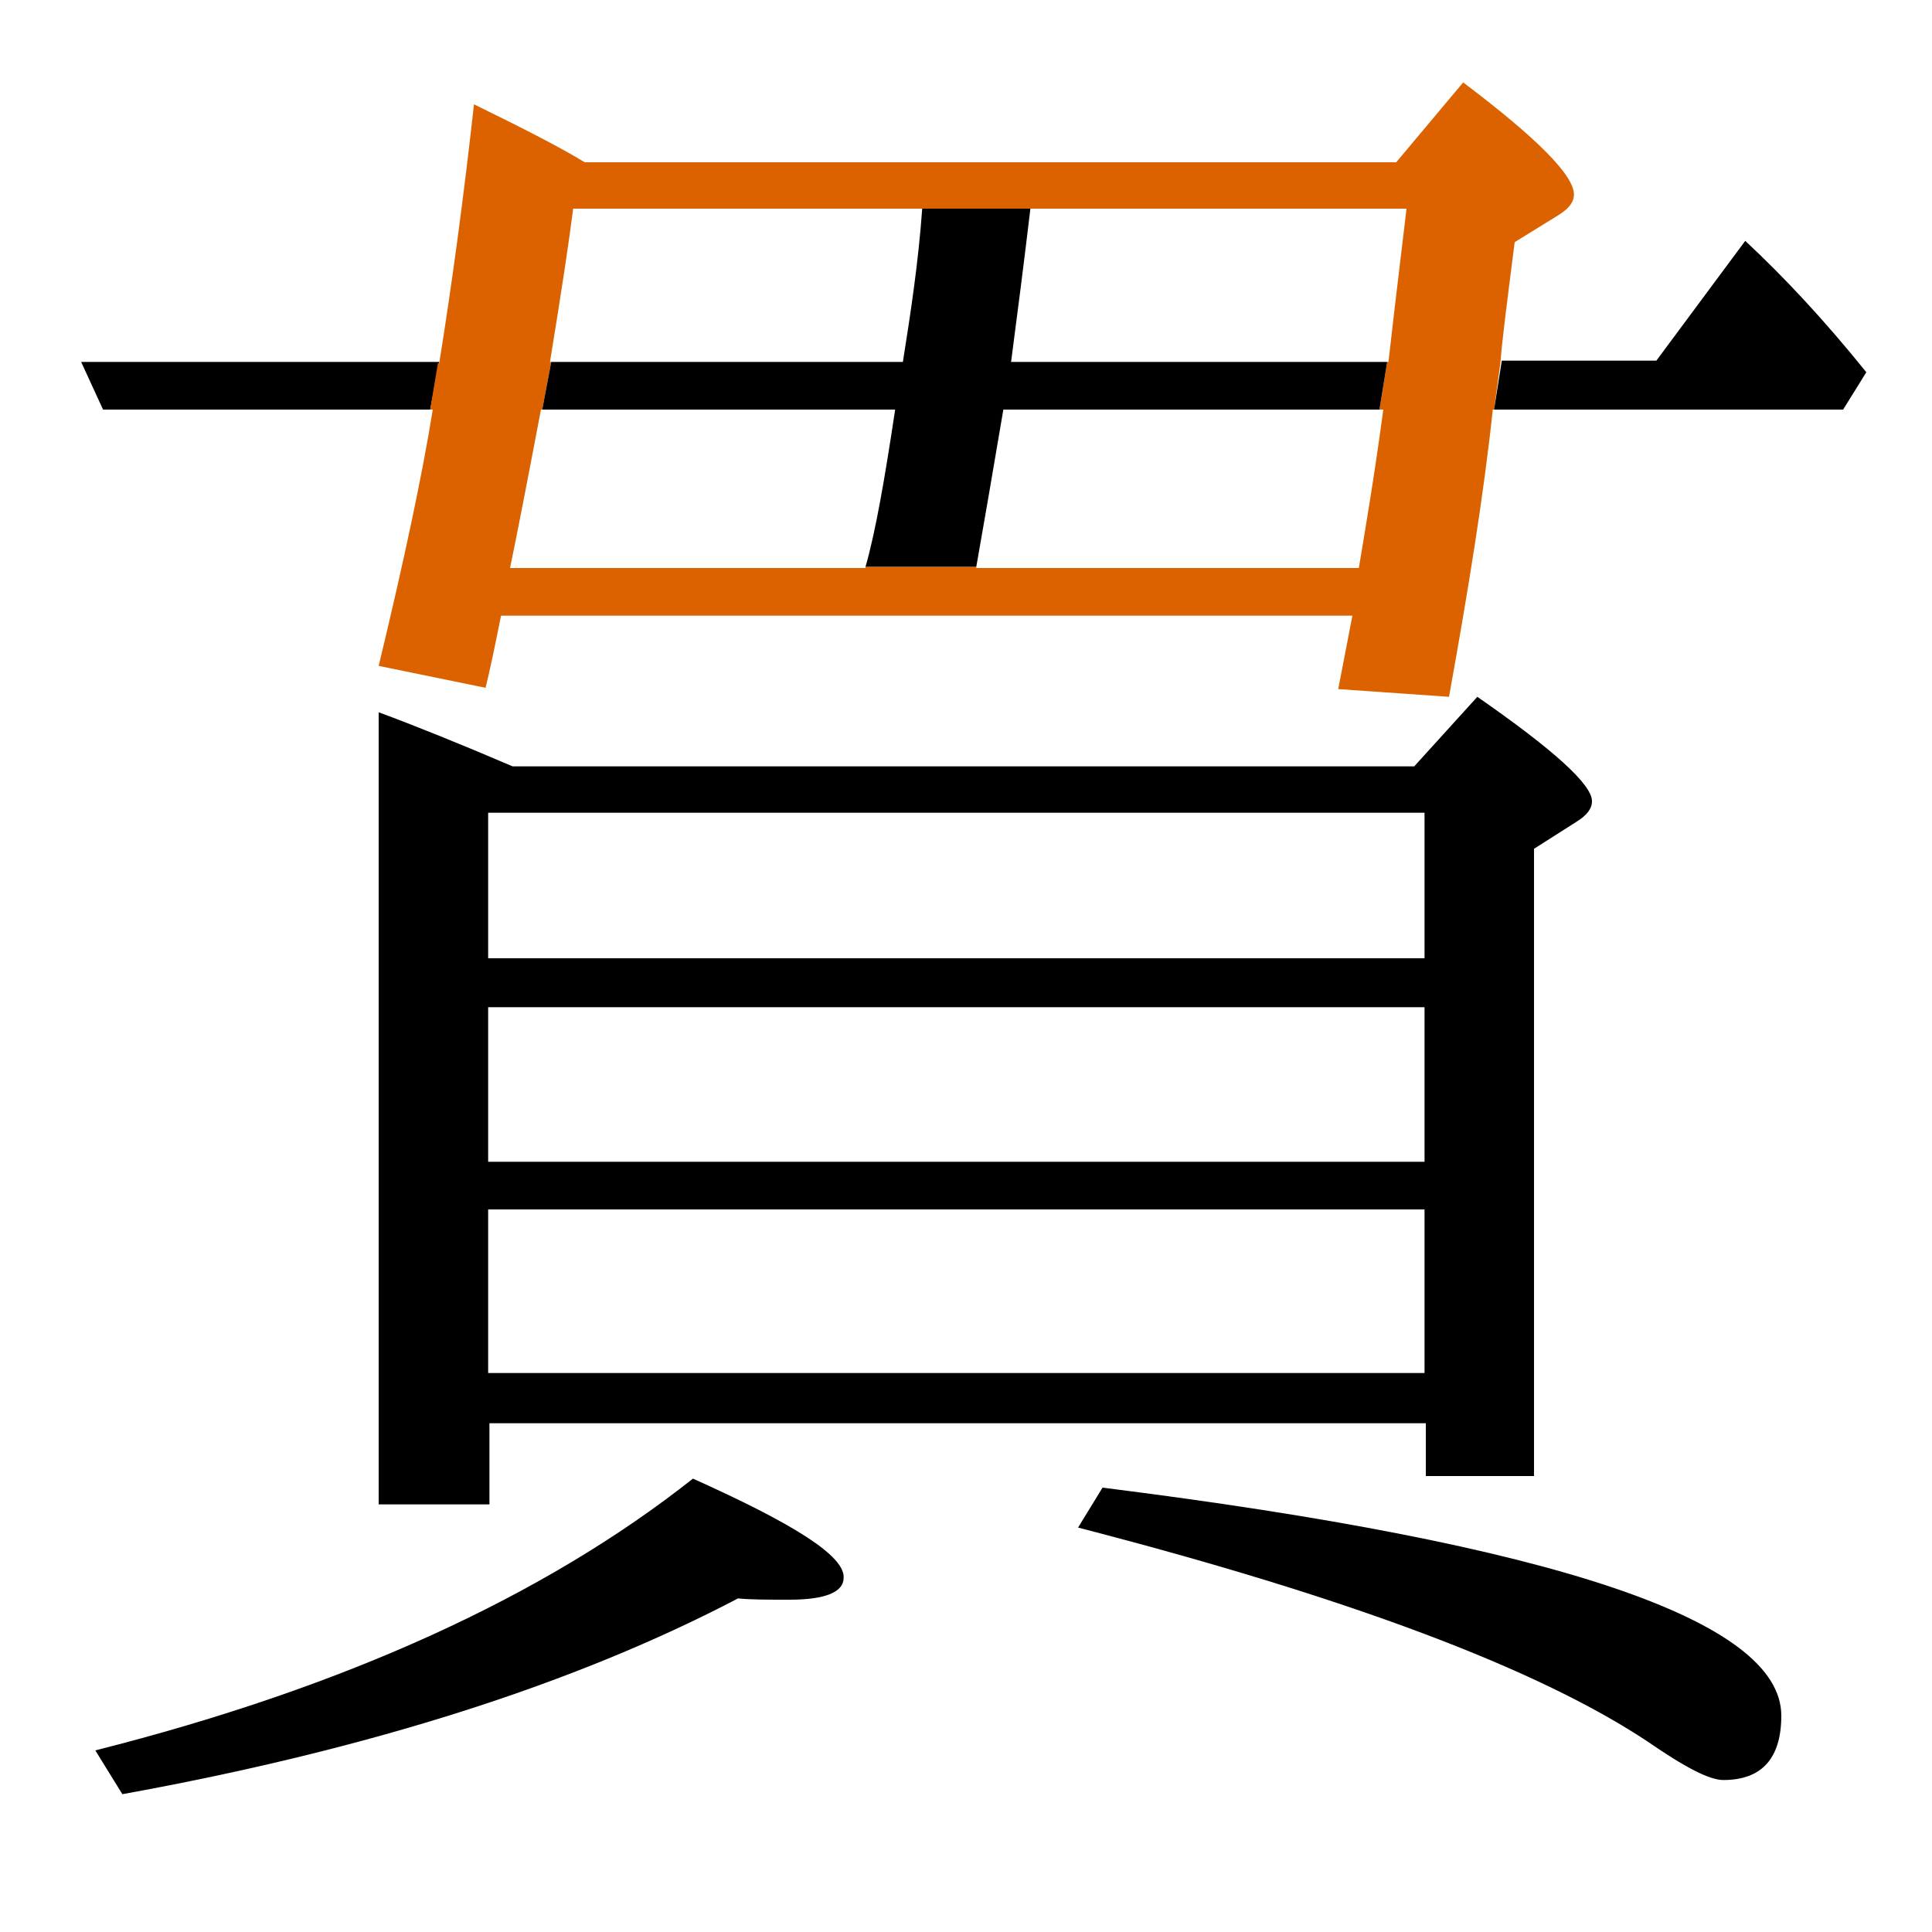 <?xml version="1.0" encoding="utf-8"?>
<!-- Generator: Adobe Illustrator 19.0.0, SVG Export Plug-In . SVG Version: 6.00 Build 0)  -->
<svg version="1.1" id="圖層_1" xmlns="http://www.w3.org/2000/svg" xmlns:xlink="http://www.w3.org/1999/xlink" x="0px" y="0px"
	 viewBox="45 -33.8 150 150" style="enable-background:new 45 -33.8 150 150;" xml:space="preserve">
<style type="text/css">
	.st0{enable-background:new    ;}
	.st1{fill:#DC6200;}
</style>
<g class="st0">
	<path d="M98.8,81c-11.5,9.1-27,16.2-46.4,21.1l2.1,3.4c19.3-3.5,35.2-8.6,47.8-15.2c1,0.1,2.3,0.1,4,0.1c2.8,0,4.2-0.6,4.2-1.7
		C110.6,87,106.6,84.5,98.8,81z"/>
	<polygon points="51.3,-5.7 53,-2 78.4,-2 79.1,-5.7 	"/>
	<path class="st1" d="M161.5-5.7c0.1-1.5,0.5-4.6,1.1-9.3l3.4-2.1c0.8-0.5,1.2-1,1.2-1.6c0-1.5-2.9-4.4-8.6-8.7l-5.2,6.2h-63
		c-1.8-1.1-4.7-2.6-8.6-4.5c-0.8,7.2-1.7,13.9-2.7,20.1h-0.1L78.4-2h0.2c-0.8,5-2.2,11.6-4.2,19.9l8.3,1.7c0.3-1.2,0.7-3.1,1.2-5.6
		h66.1l-1.1,5.7l8.6,0.6C159,12,160.2,4.6,160.9-2h0.1L161.5-5.7L161.5-5.7z M152.8-5.7h-0.1L152.1-2h0.3c-0.7,5.2-1.4,9.3-1.9,12.3
		h-29.7c0,0,0,0,0-0.1h-8.6c0,0,0,0,0,0.1H84.6C85.1,7.9,85.9,3.8,87-2h0.1l0.7-3.7h-0.1c0.9-5.5,1.5-9.5,1.8-11.9h27.2c0,0,0,0,0,0
		h8.4c0,0,0,0,0,0h29.1C154-15.8,153.5-11.9,152.8-5.7z"/>
	<path d="M189.9-4.9c-3.3-4.1-6.4-7.4-9.4-10.2l-6.9,9.3h-12L161-2h27.1L189.9-4.9z"/>
	<path d="M125-17.6h-8.4c-0.3,4.2-0.9,8.1-1.5,11.9H87.8L87.1-2h27.4c-0.8,5.3-1.5,9.4-2.3,12.2h8.6c0.5-2.8,1.2-6.9,2.1-12.2h29.2
		l0.6-3.7h-29.2C124-9.5,124.5-13.4,125-17.6z"/>
	<path d="M130.6,81.7l-1.9,3.1c20.9,5.4,35.6,10.9,44.2,16.6c2.9,2,4.8,3,5.9,3c3,0,4.5-1.7,4.5-5C183.3,92,165.7,86.1,130.6,81.7z"
		/>
	<path d="M164.1,80.7V32.1l3.3-2.1c0.8-0.5,1.2-1,1.2-1.6c0-1.3-3-4-8.9-8.1l-4.9,5.4h-70c-4.2-1.8-7.7-3.2-10.4-4.2v61.5h8.6v-6.3
		h72.7v4.1H164.1z M82.9,29.3h72.7v11.3H82.9V29.3z M82.9,44.4h72.7v12H82.9V44.4z M82.9,72.9V60.1h72.7v12.7H82.9z"/>
</g>
</svg>
